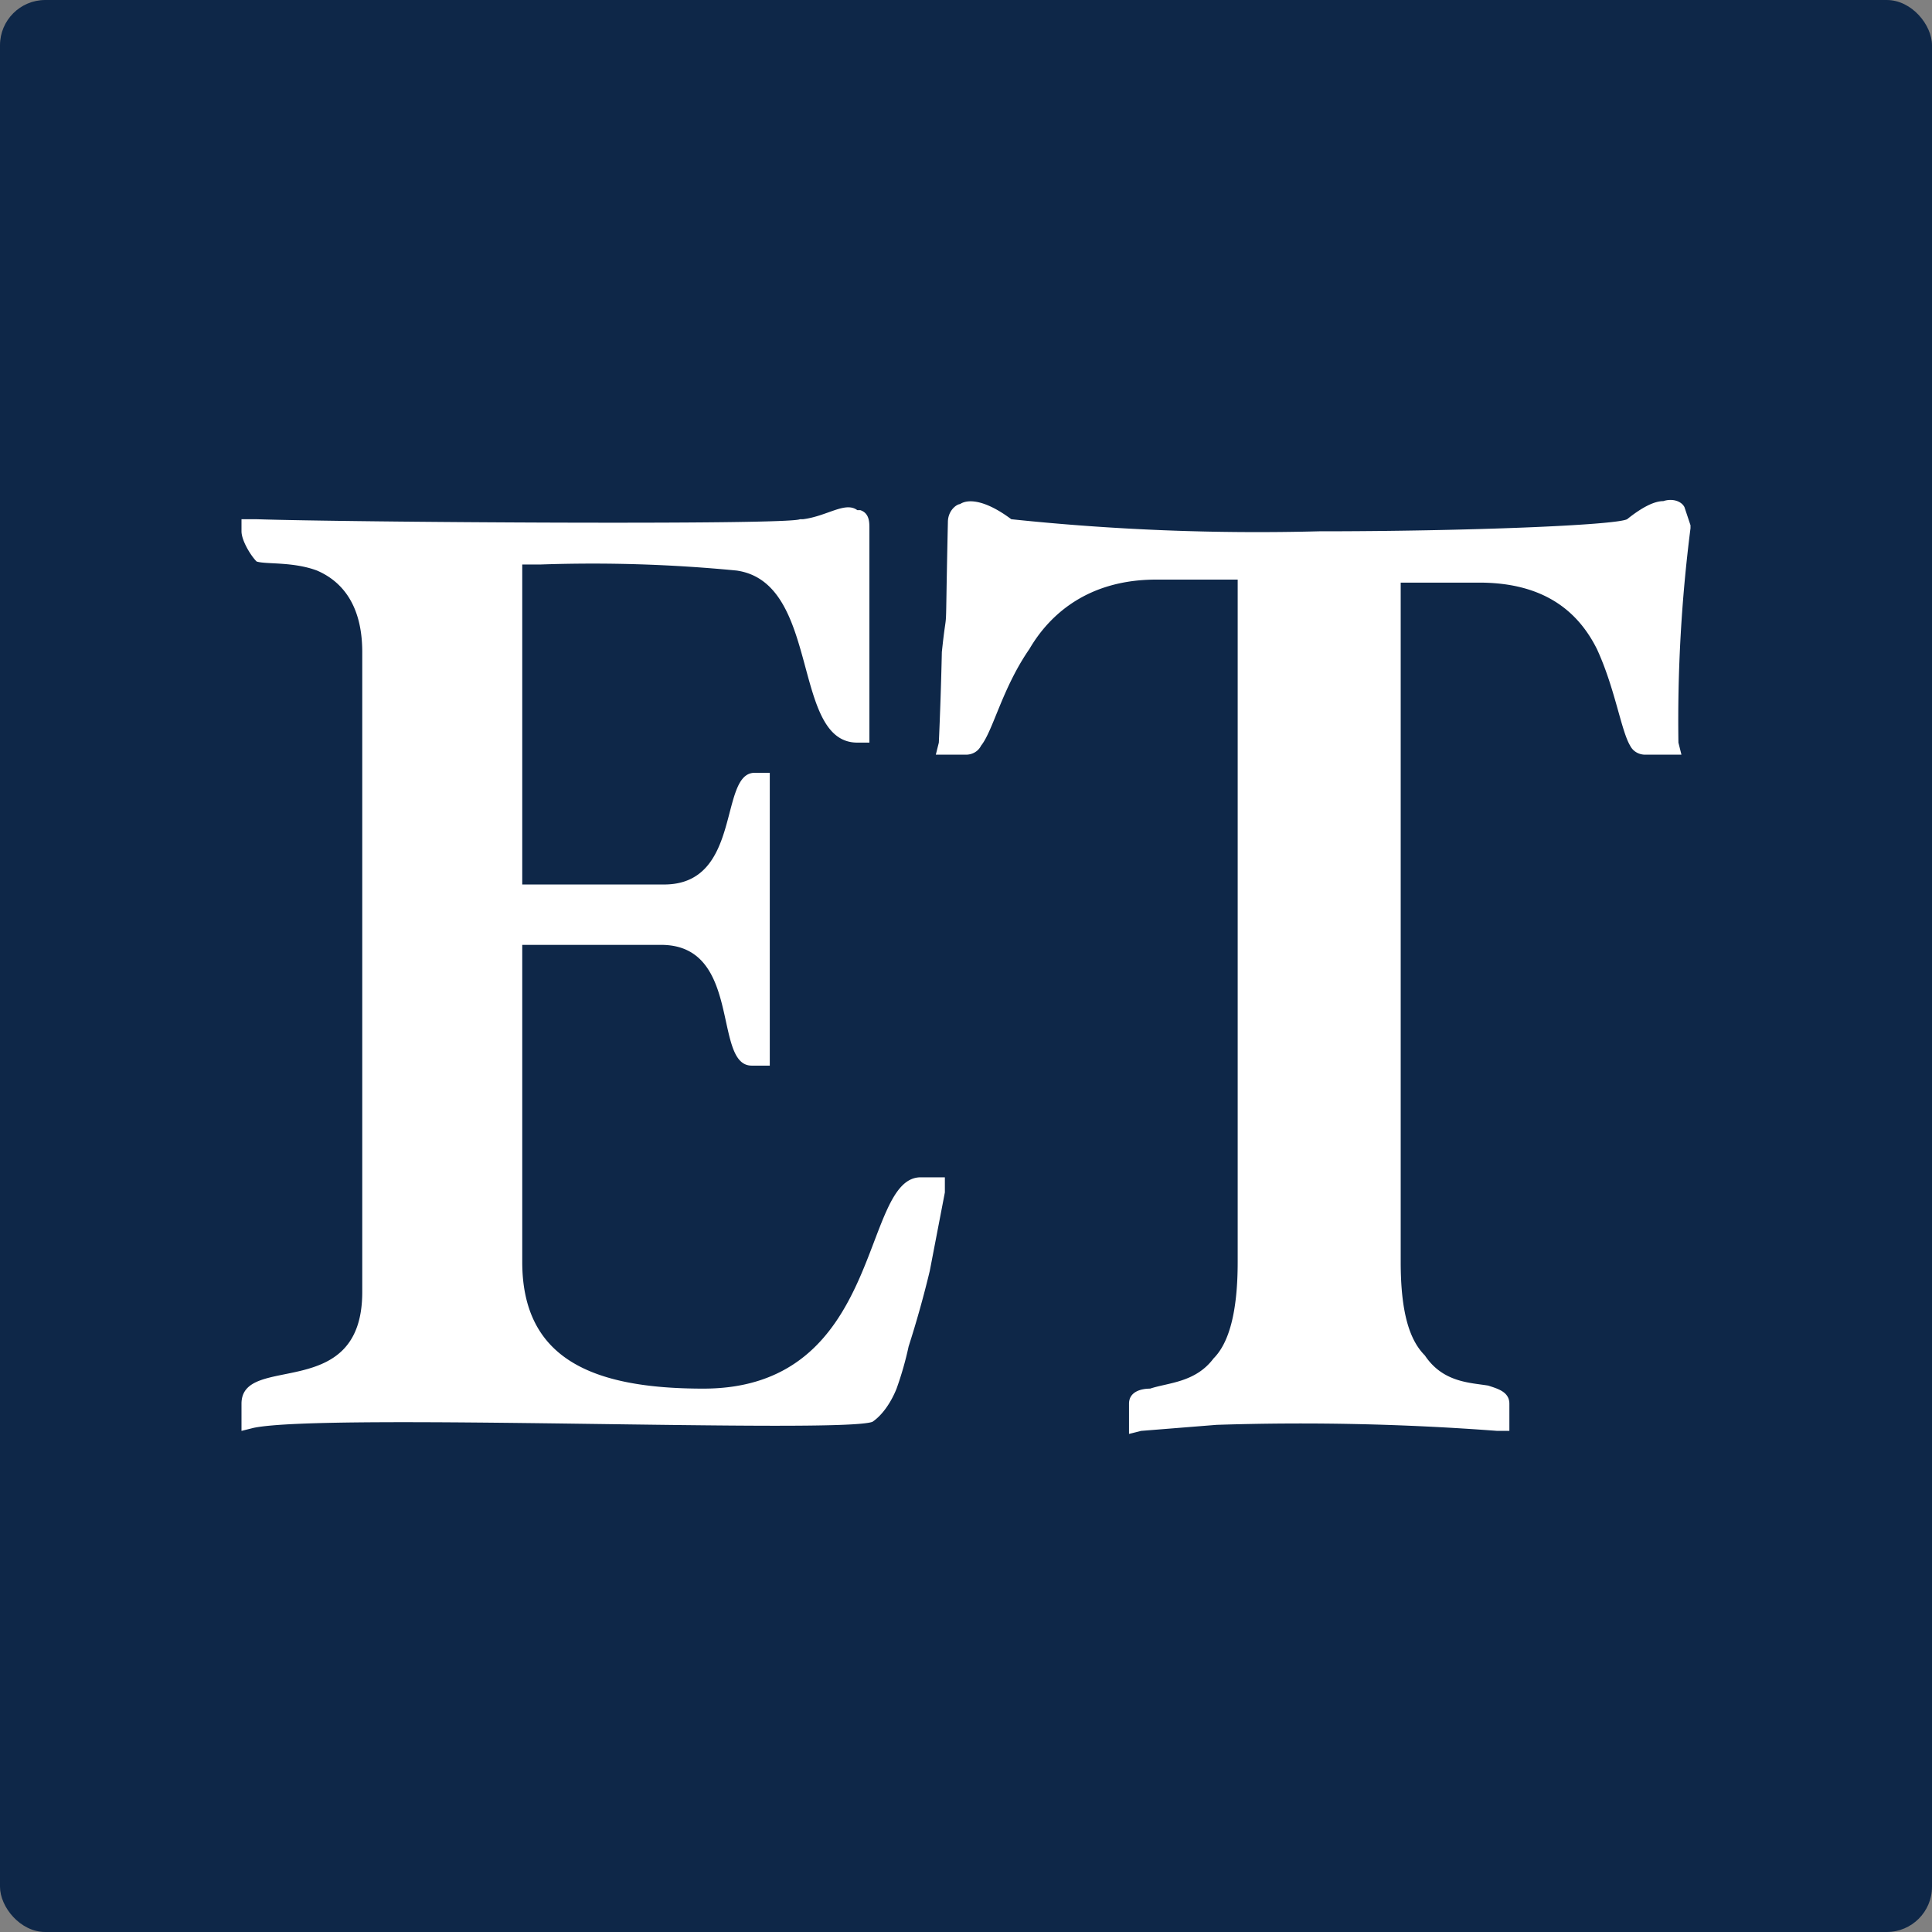 <svg xmlns="http://www.w3.org/2000/svg" xml:space="preserve" viewBox="0 0 64 64"><rect x="0" y="0" width="64" height="64" fill="#808080" stroke="none"/><rect width="64" height="64" fill="#0e2748" ry="1.5"/><path fill="#fff" d="M28.4 16.9c-.4-.3-1 .2-1.8.3h-.1c-.4.2-15 .1-18 0H8v.4c0 .3.3.8.5 1 .3.1 1.2 0 2 .3.7.3 1.5 1 1.5 2.7v21.2c0 3.7-4 2-4 3.7v.9l.4-.1c2.4-.5 19.4.2 20.5-.2.3-.2.6-.6.8-1.1a11 11 0 0 0 .4-1.4 34.5 34.5 0 0 0 .7-2.5l.5-2.6V39h-.8c-2 0-1.2 7-7.2 7-3.7 0-6-1-6-4.2V31.3h4.6c2.7 0 1.7 4 3 4h.6v-9.7H25c-1.2 0-.4 3.7-3 3.7h-4.7V18.7h.6a49.5 49.5 0 0 1 6.5.2c2.8.4 1.8 5.7 4 5.7h.4v-7.1c0-.2 0-.5-.3-.6zM50 46.5zm5.1-29.9c-.3 0-.7.2-1.2.6-.4.2-5.3.4-10.2.4a78 78 0 0 1-10.2-.4c-.8-.6-1.4-.7-1.7-.5-.1 0-.4.2-.4.6-.1 4.5 0 2.4-.2 4.3a134.6 134.6 0 0 1-.1 3l-.1.4h1c.2 0 .4-.1.5-.3.4-.5.7-1.9 1.6-3.2.7-1.2 2-2.3 4.2-2.3H41v22.6c0 1.7-.3 2.7-.8 3.2-.6.8-1.5.8-2.1 1-.3 0-.7.1-.7.5v1l.4-.1 2.5-.2a86.2 86.2 0 0 1 9.3.2h.4v-.9c0-.4-.4-.5-.7-.6-.6-.1-1.5-.1-2.1-1-.5-.5-.8-1.4-.8-3.1V19.3H49c2.2 0 3.3 1 3.9 2.2.6 1.3.8 2.7 1.1 3.2.1.2.3.3.5.3h1.2l-.1-.4a50.2 50.2 0 0 1 .4-7.1v-.1l-.2-.6c-.1-.2-.4-.3-.7-.2z"/></svg>